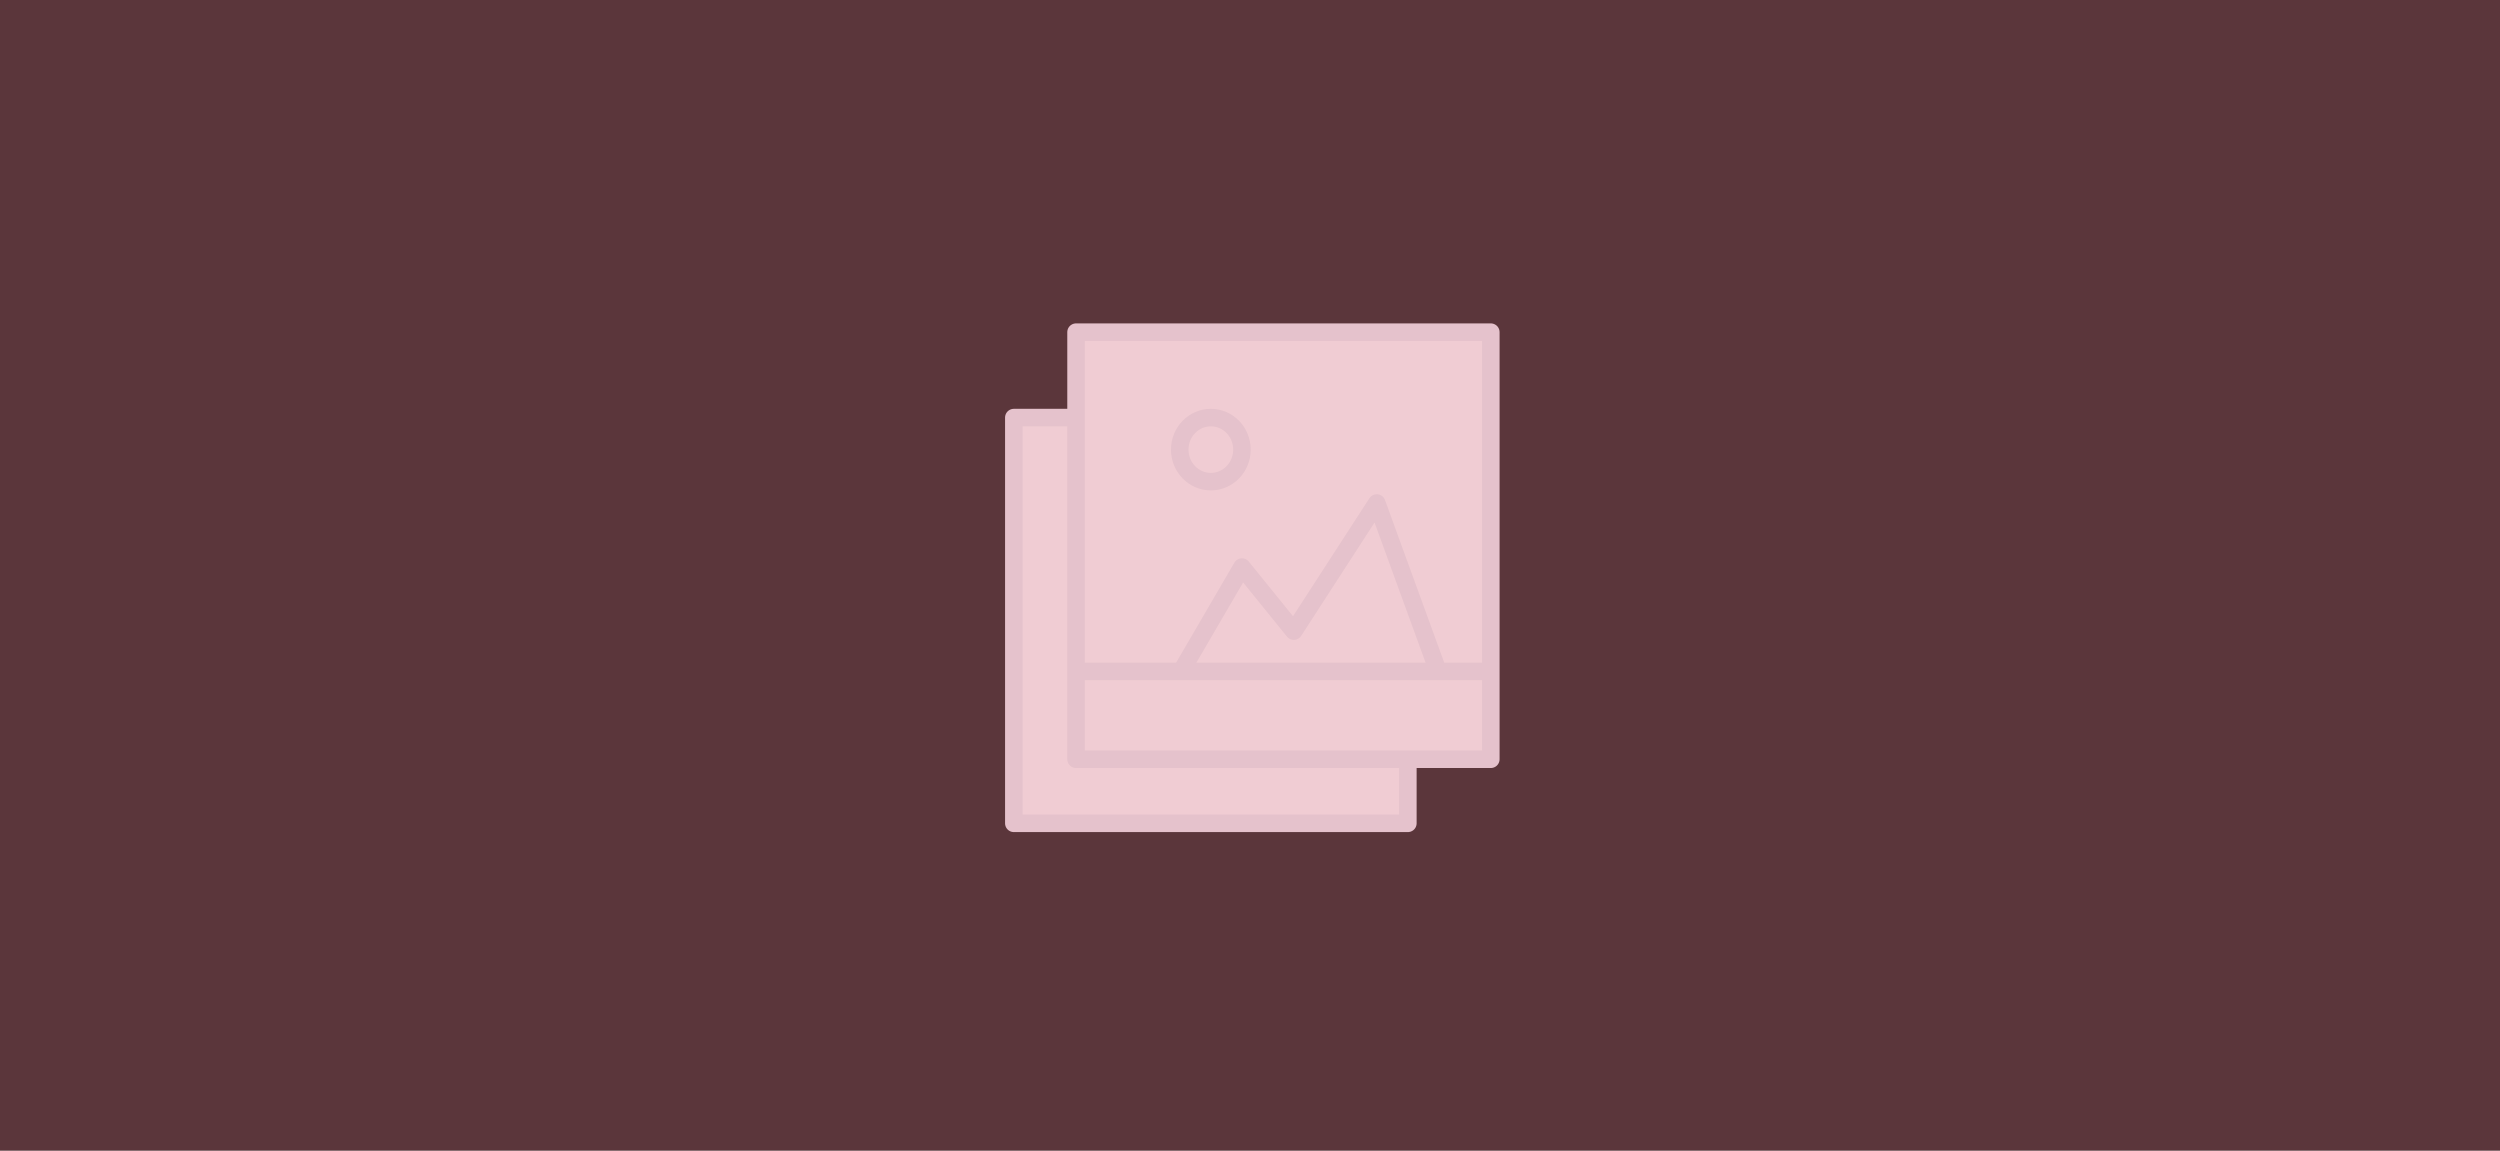 <svg width="428" height="197" viewBox="0 0 428 197" fill="none" xmlns="http://www.w3.org/2000/svg">
<rect x="0" y="0" width="428" height="197" fill="#333333" stroke="none"/>
<path fill-rule="evenodd" clip-rule="evenodd" d="M184.218 71.49H173.567V140.952H241.026V129.985" fill="#F5F6F8"/>
<path d="M184.218 71.49H173.567V140.953H241.026V129.985" stroke="#E6E9EF" stroke-width="3" stroke-linecap="round" stroke-linejoin="round"/>
<path fill-rule="evenodd" clip-rule="evenodd" d="M184.218 56.866H255.228V129.985H184.218V56.866Z" fill="#F5F6F8" stroke="#E6E9EF" stroke-width="3" stroke-linecap="round" stroke-linejoin="round"/>
<path fill-rule="evenodd" clip-rule="evenodd" d="M246.352 115.361L235.7 86.113L221.498 108.049L212.622 97.081L201.971 115.361" fill="#F5F6F8"/>
<path d="M246.352 115.361L235.7 86.113L221.498 108.049L212.622 97.081L201.971 115.361" stroke="#E6E9EF" stroke-width="3" stroke-linejoin="round"/>
<path fill-rule="evenodd" clip-rule="evenodd" d="M207.296 82.458C210.238 82.458 212.622 80.002 212.622 76.974C212.622 73.945 210.238 71.49 207.296 71.49C204.355 71.49 201.971 73.945 201.971 76.974C201.971 80.002 204.355 82.458 207.296 82.458Z" fill="#F5F6F8" stroke="#E6E9EF" stroke-width="3" stroke-linejoin="round"/>
<path fill-rule="evenodd" clip-rule="evenodd" d="M255.228 114.95H184.218H255.228Z" fill="#F5F6F8"/>
<path d="M255.228 114.95H184.218" stroke="#E6E9EF" stroke-width="3" stroke-linejoin="round"/>
<path opacity="0.231" fill-rule="evenodd" clip-rule="evenodd" d="M0 0H428V197H0V0Z" fill="#E44258"/>
</svg>
